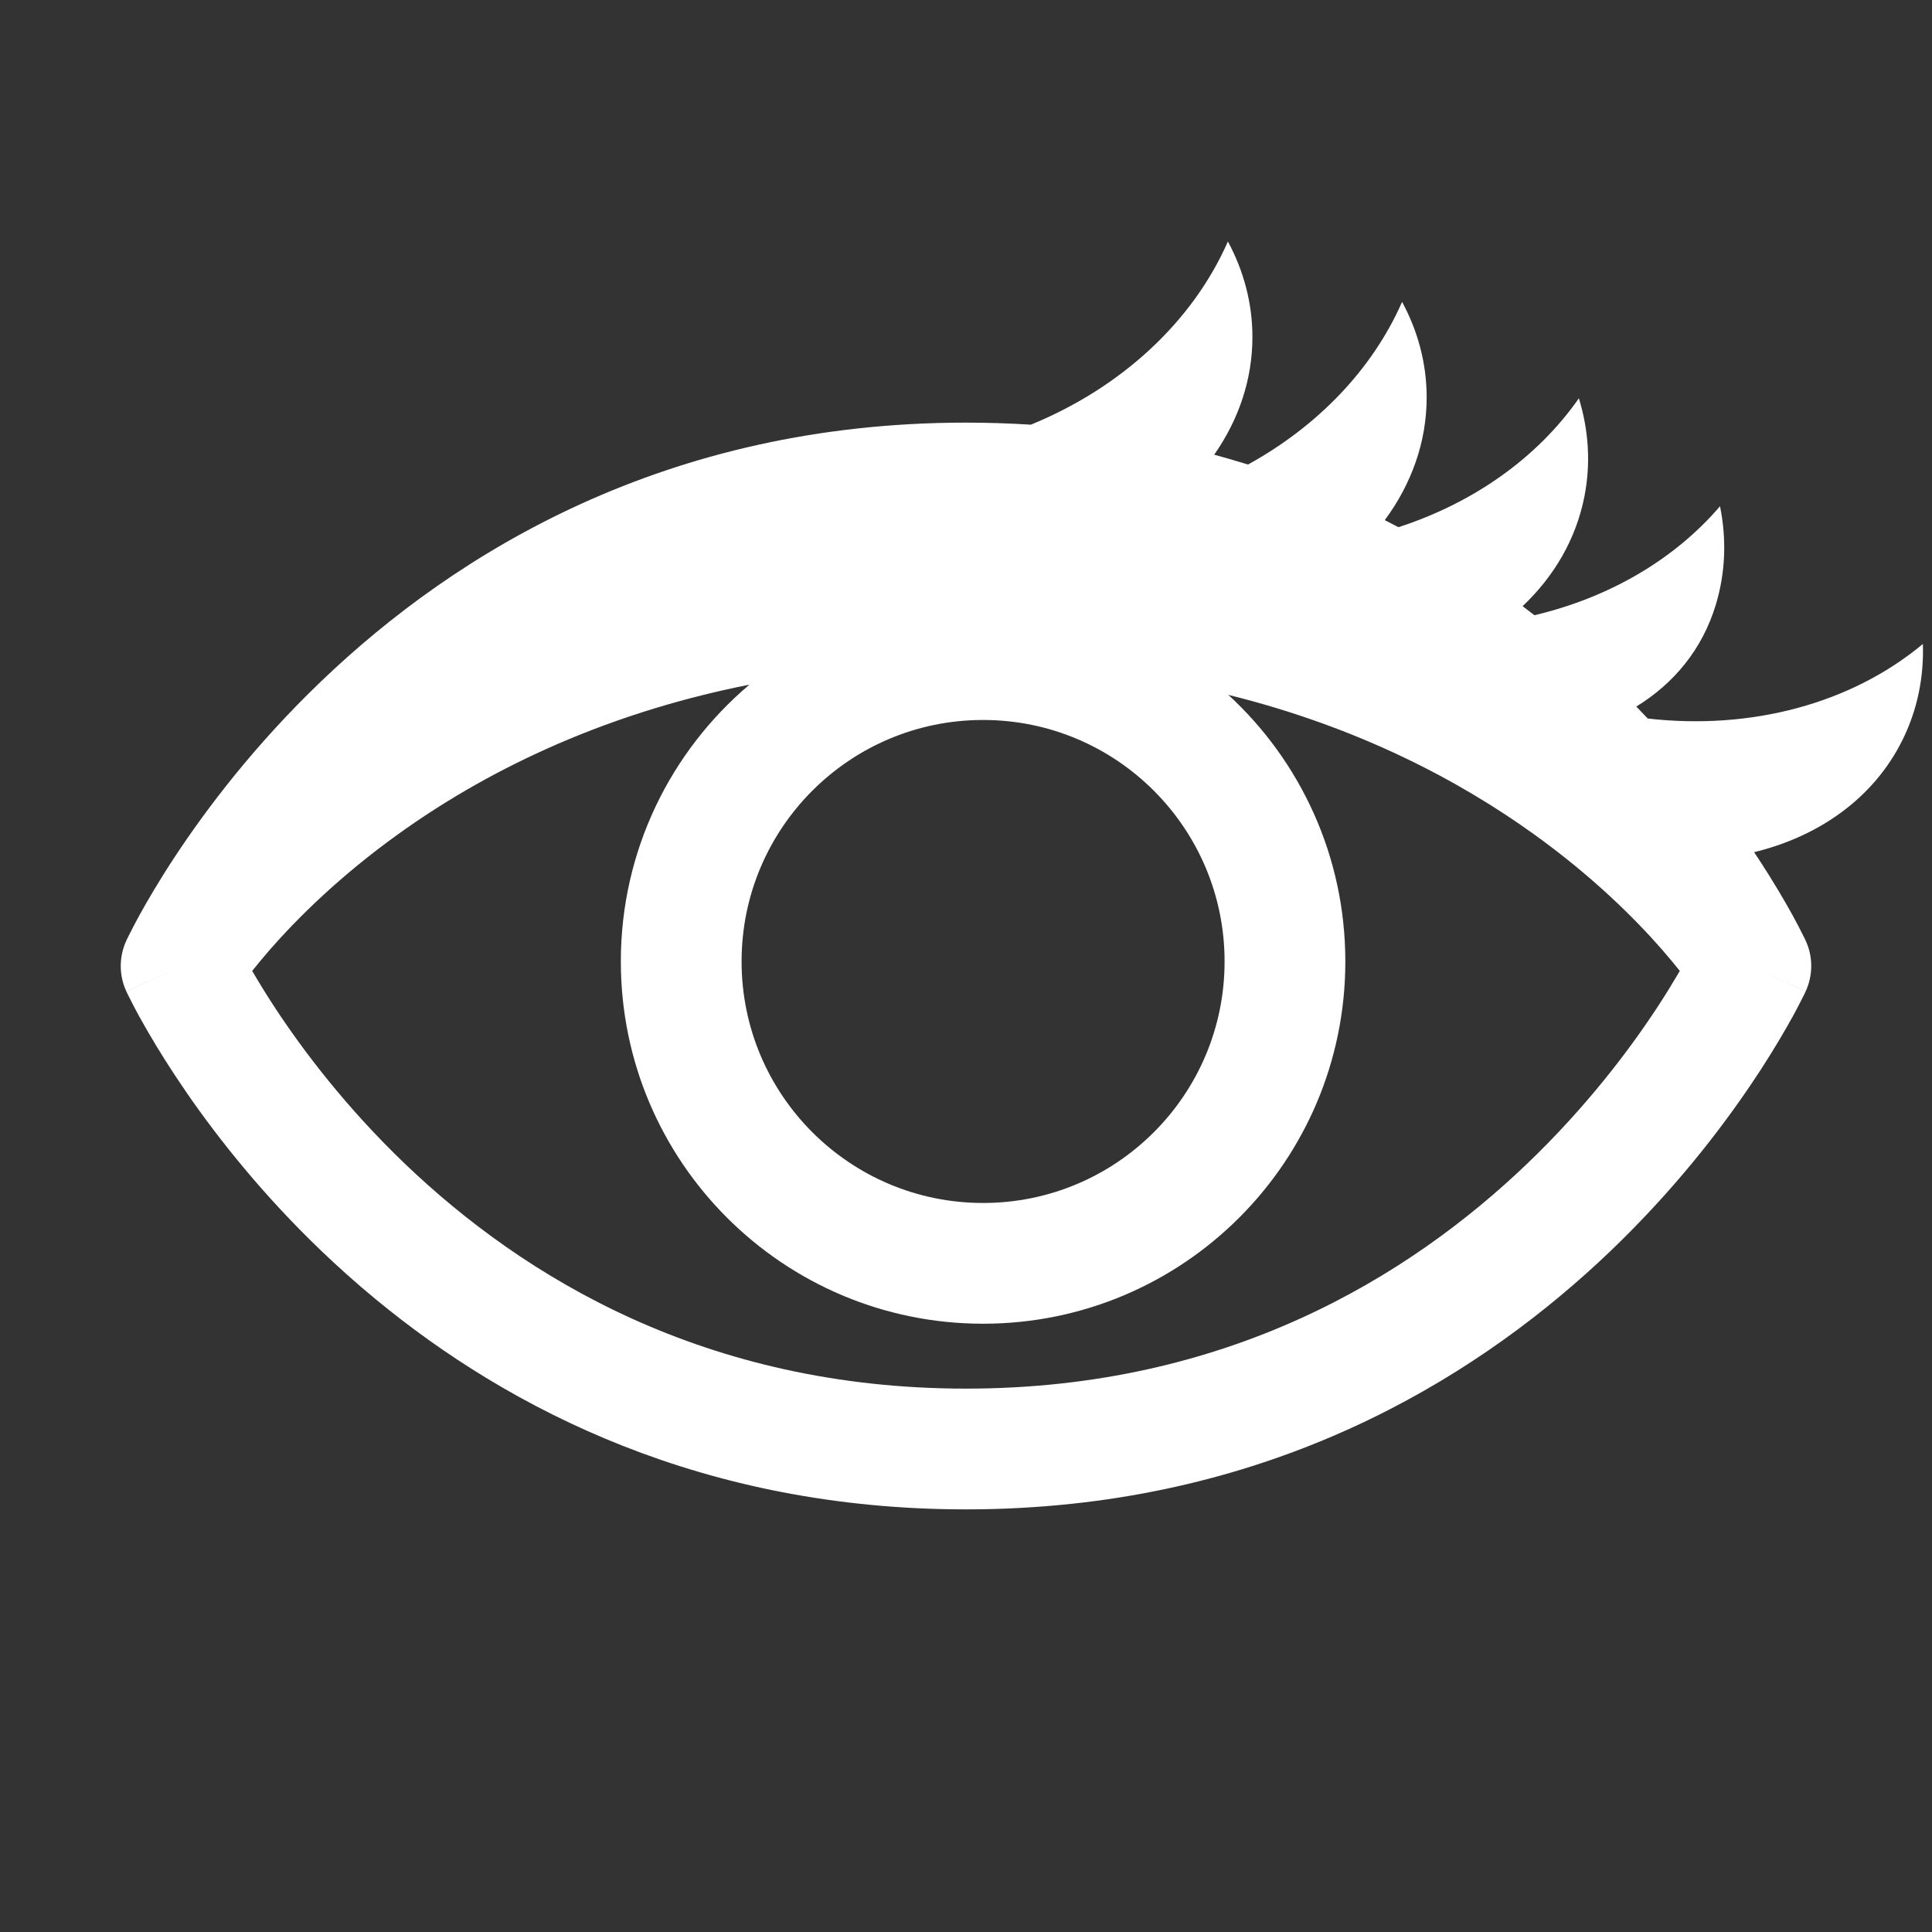 <svg width="32" height="32" viewBox="0 0 32 32" fill="none" xmlns="http://www.w3.org/2000/svg">
<rect x="0" y="0" width="32" height="32" fill="#333333" stroke="none"/>
<path fill-rule="evenodd" clip-rule="evenodd" d="M17.075 7.034C18.574 6.419 19.752 5.332 20.338 4C20.599 4.485 20.744 5.02 20.744 5.582C20.744 6.29 20.514 6.955 20.111 7.531C20.301 7.583 20.487 7.637 20.671 7.694C21.83 7.056 22.734 6.113 23.223 5C23.485 5.485 23.63 6.02 23.63 6.582C23.63 7.324 23.377 8.019 22.936 8.615C23.012 8.654 23.088 8.693 23.163 8.732C24.407 8.328 25.462 7.584 26.151 6.597C26.313 7.124 26.351 7.677 26.242 8.228C26.102 8.933 25.739 9.549 25.219 10.04C25.285 10.09 25.35 10.14 25.415 10.19C26.647 9.899 27.728 9.273 28.489 8.385C28.598 8.925 28.582 9.479 28.419 10.017C28.195 10.755 27.728 11.318 27.102 11.703C27.166 11.769 27.23 11.835 27.292 11.901C29.01 12.097 30.666 11.652 31.849 10.666C31.867 11.217 31.758 11.76 31.508 12.263C31.032 13.218 30.134 13.852 29.053 14.115C29.073 14.144 29.091 14.172 29.11 14.2C29.373 14.6 29.568 14.936 29.7 15.176C29.765 15.296 29.815 15.392 29.849 15.461C29.867 15.495 29.88 15.522 29.89 15.542L29.901 15.566L29.903 15.57C29.92 15.606 29.935 15.643 29.948 15.681C30.029 15.922 30.015 16.187 29.907 16.421L29.062 16.029C29.882 16.41 29.906 16.421 29.907 16.422L29.906 16.423L29.905 16.426L29.901 16.434L29.89 16.458C29.88 16.478 29.867 16.505 29.849 16.539C29.817 16.603 29.771 16.692 29.712 16.802L29.7 16.824C29.576 17.049 29.397 17.358 29.159 17.725L29.11 17.799C28.618 18.548 27.883 19.528 26.878 20.523C26.811 20.59 26.743 20.656 26.674 20.722C24.585 22.721 21.391 24.732 16.913 24.975C16.614 24.992 16.31 25 16 25C11.66 25 8.448 23.357 6.221 21.518C5.903 21.256 5.605 20.989 5.326 20.722C4.355 19.793 3.62 18.863 3.1 18.111C3.026 18.003 2.956 17.899 2.89 17.799C2.66 17.45 2.482 17.149 2.353 16.918C2.334 16.885 2.317 16.854 2.3 16.824C2.235 16.704 2.185 16.608 2.151 16.539C2.133 16.505 2.12 16.478 2.11 16.458L2.099 16.434L2.095 16.426L2.094 16.423L2.093 16.422C2.093 16.422 2.093 16.421 2.942 16.027L2.093 16.421C1.989 16.197 1.972 15.944 2.043 15.71C2.057 15.662 2.075 15.616 2.097 15.57L2.099 15.566L2.11 15.542C2.12 15.522 2.133 15.495 2.151 15.461C2.185 15.392 2.235 15.296 2.3 15.176C2.432 14.936 2.627 14.6 2.89 14.2C3.415 13.402 4.216 12.34 5.326 11.278C7.554 9.145 11.04 7 16 7C16.366 7 16.724 7.012 17.075 7.034ZM27.823 16.081C27.739 15.976 27.639 15.855 27.523 15.722C27.072 15.207 26.373 14.511 25.399 13.812C24.177 12.935 22.513 12.046 20.345 11.509C21.536 12.605 22.283 14.178 22.283 15.925C22.283 19.239 19.597 21.925 16.283 21.925C12.97 21.925 10.283 19.239 10.283 15.925C10.283 14.086 11.111 12.441 12.413 11.34C9.87 11.844 7.962 12.835 6.601 13.812C5.627 14.511 4.928 15.207 4.477 15.722C4.361 15.855 4.261 15.976 4.177 16.081C4.277 16.253 4.404 16.462 4.561 16.701C5.022 17.402 5.73 18.34 6.709 19.278C8.661 21.145 11.674 23 16 23C20.326 23 23.339 21.145 25.291 19.278C26.27 18.34 26.978 17.402 27.439 16.701C27.576 16.493 27.69 16.307 27.783 16.149L27.823 16.081ZM16.283 11.925C14.074 11.925 12.283 13.716 12.283 15.925C12.283 18.134 14.074 19.925 16.283 19.925C18.492 19.925 20.283 18.134 20.283 15.925C20.283 13.716 18.492 11.925 16.283 11.925Z" fill="white"/>
</svg>
